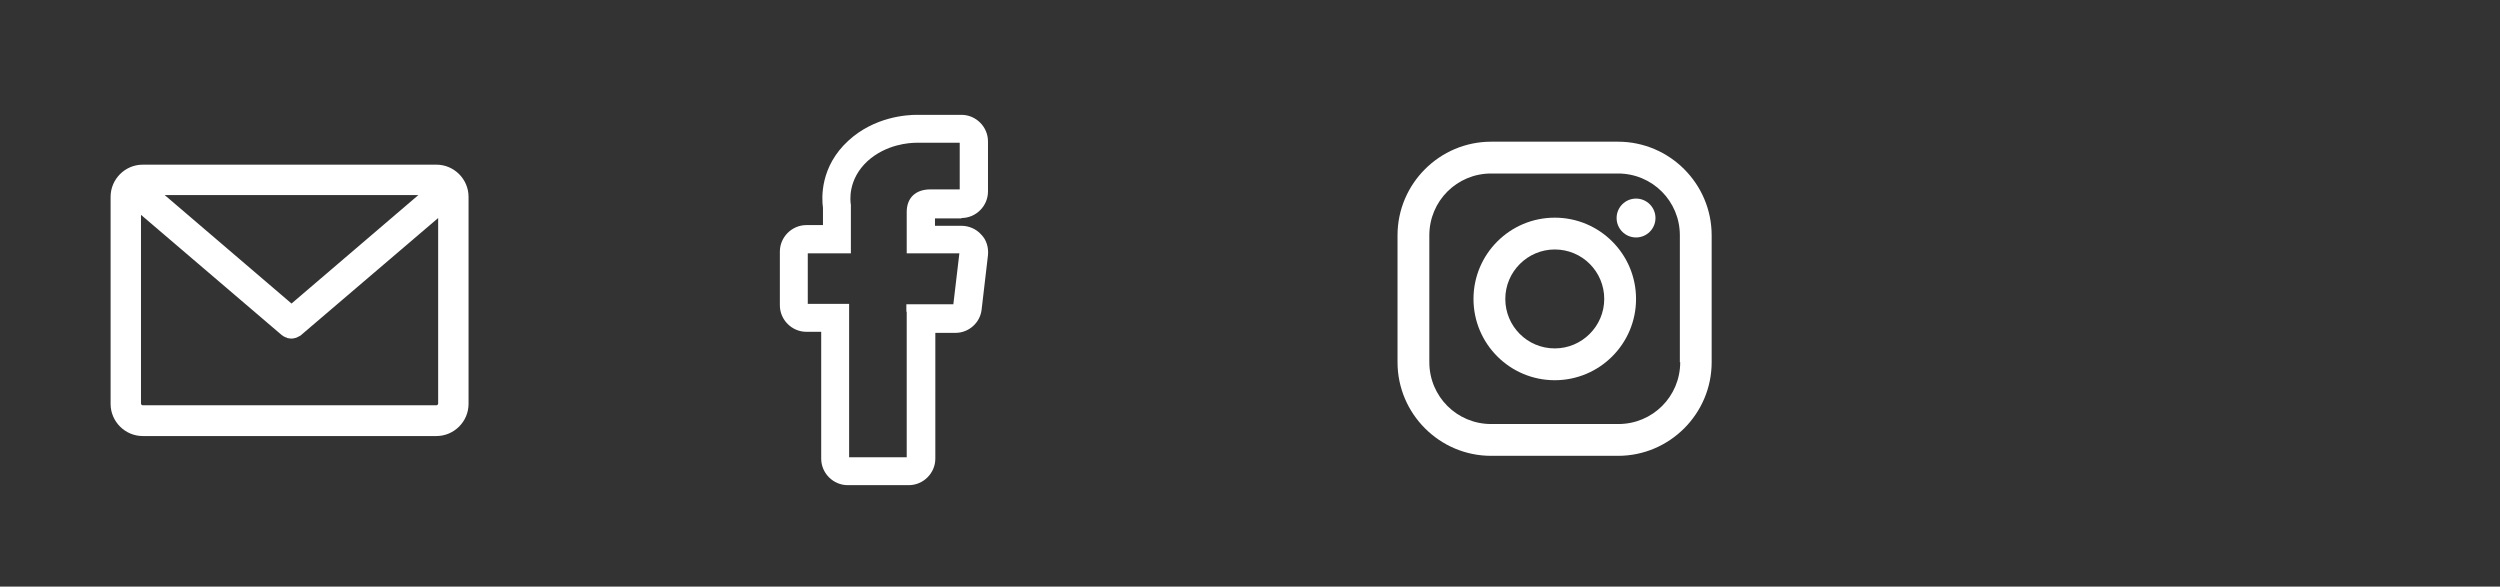 <?xml version="1.0" encoding="utf-8"?>
<!-- Generator: Adobe Illustrator 19.0.0, SVG Export Plug-In . SVG Version: 6.00 Build 0)  -->
<svg version="1.1" id="Layer_1" xmlns="http://www.w3.org/2000/svg" xmlns:xlink="http://www.w3.org/1999/xlink" x="0px" y="0px"
	 viewBox="204 -8 707.5 166" enable-background="new 204 -8 707.5 166" xml:space="preserve">
<rect x="204" y="-8" width="707.5" height="166" fill="#333333" stroke="none"/>
<g id="XMLID_13_">
	<path id="XMLID_17_" fill="#FFFFFF" d="M661.9,32.1H626c-14.6,0-26.5,11.9-26.5,26.5v35.9c0,14.6,11.9,26.5,26.5,26.5h35.9
		c14.6,0,26.5-11.9,26.5-26.5V58.6C688.4,44,676.5,32.1,661.9,32.1z M679.5,94.5c0,9.7-7.8,17.5-17.5,17.5H626
		c-9.7,0-17.5-7.8-17.5-17.5V58.6c0-9.7,7.8-17.5,17.5-17.5h35.9c9.7,0,17.5,7.8,17.5,17.5V94.5L679.5,94.5z"/>
	<path id="XMLID_81_" fill="#FFFFFF" d="M644,53.6c-12.7,0-23,10.3-23,23s10.3,23,23,23s23-10.3,23-23S656.7,53.6,644,53.6z
		 M644,90.6c-7.8,0-14-6.3-14-14s6.3-14,14-14c7.8,0,14,6.3,14,14C658,84.3,651.7,90.6,644,90.6z"/>
	<circle id="XMLID_83_" fill="#FFFFFF" cx="667" cy="53.7" r="5.5"/>
</g>
<path fill="#FFFFFF" d="M327.5,38.6h-83.1c-5,0-9.1,4.1-9.1,9.1v58.6c0,5,4.1,9.1,9.1,9.1h83.1c5,0,9.1-4.1,9.1-9.1V47.7
	C336.6,42.7,332.5,38.6,327.5,38.6z M243.9,52.8l39.8,34l0.3,0.2c0,0,0.1,0,0.1,0.1l0.8,0.4h0.1c0.1,0,0.1,0,0.2,0.1l0.2,0.1h0
	c0,0,0.1,0,0.1,0l0.6,0.1c0.2,0,0.4,0,0.7,0c0.1,0,0.3,0,0.5-0.1l0.5-0.1c0,0,0,0,0,0l1.2-0.6l39-33.3v52.5c0,0.2-0.2,0.5-0.5,0.5
	h-83.1c-0.2,0-0.5-0.2-0.5-0.5V52.8z M250.6,47.2h71.8l-35.9,30.7L250.6,47.2z"/>
<path fill="#FFFFFF" d="M476.1,53.7c4.1,0,7.5-3.4,7.5-7.5V32c0-4.1-3.4-7.5-7.5-7.5h-12c-0.2,0-0.4,0-0.7,0
	c-2.7,0-11.9,0.5-19.3,7.3c-8,7.3-7.6,16.2-7.2,19v4.9h-4.7c-4.1,0-7.5,3.4-7.5,7.5v15.2c0,4.1,3.4,7.5,7.5,7.5h4.2v35.9
	c0,4.1,3.4,7.5,7.5,7.5h17.3c4.1,0,7.5-3.4,7.5-7.5V86.2h5.7c3.8,0,7-2.9,7.4-6.6l1.8-15.4c0.2-2.1-0.4-4.3-1.9-5.8
	c-1.4-1.6-3.5-2.5-5.6-2.5h-7.5v-2.1H476.1z M460.6,80.2v41.2h-16.3V80v-2h-2h-9.7V63.7h10.2h2v-2V50.4v-0.2l0-0.2
	c-0.2-1.2-0.9-7.2,4.7-12.4c5.3-4.8,11.9-5.2,13.9-5.2c0.2,0,0.4,0,0.5,0l0,0h0h11.7v13.2h-8.3c-4.2,0-6.7,2.4-6.7,6.4v9.7v2h2h12.9
	l-1.7,14.4h-11.3h-2V80.2z"/>
</svg>
